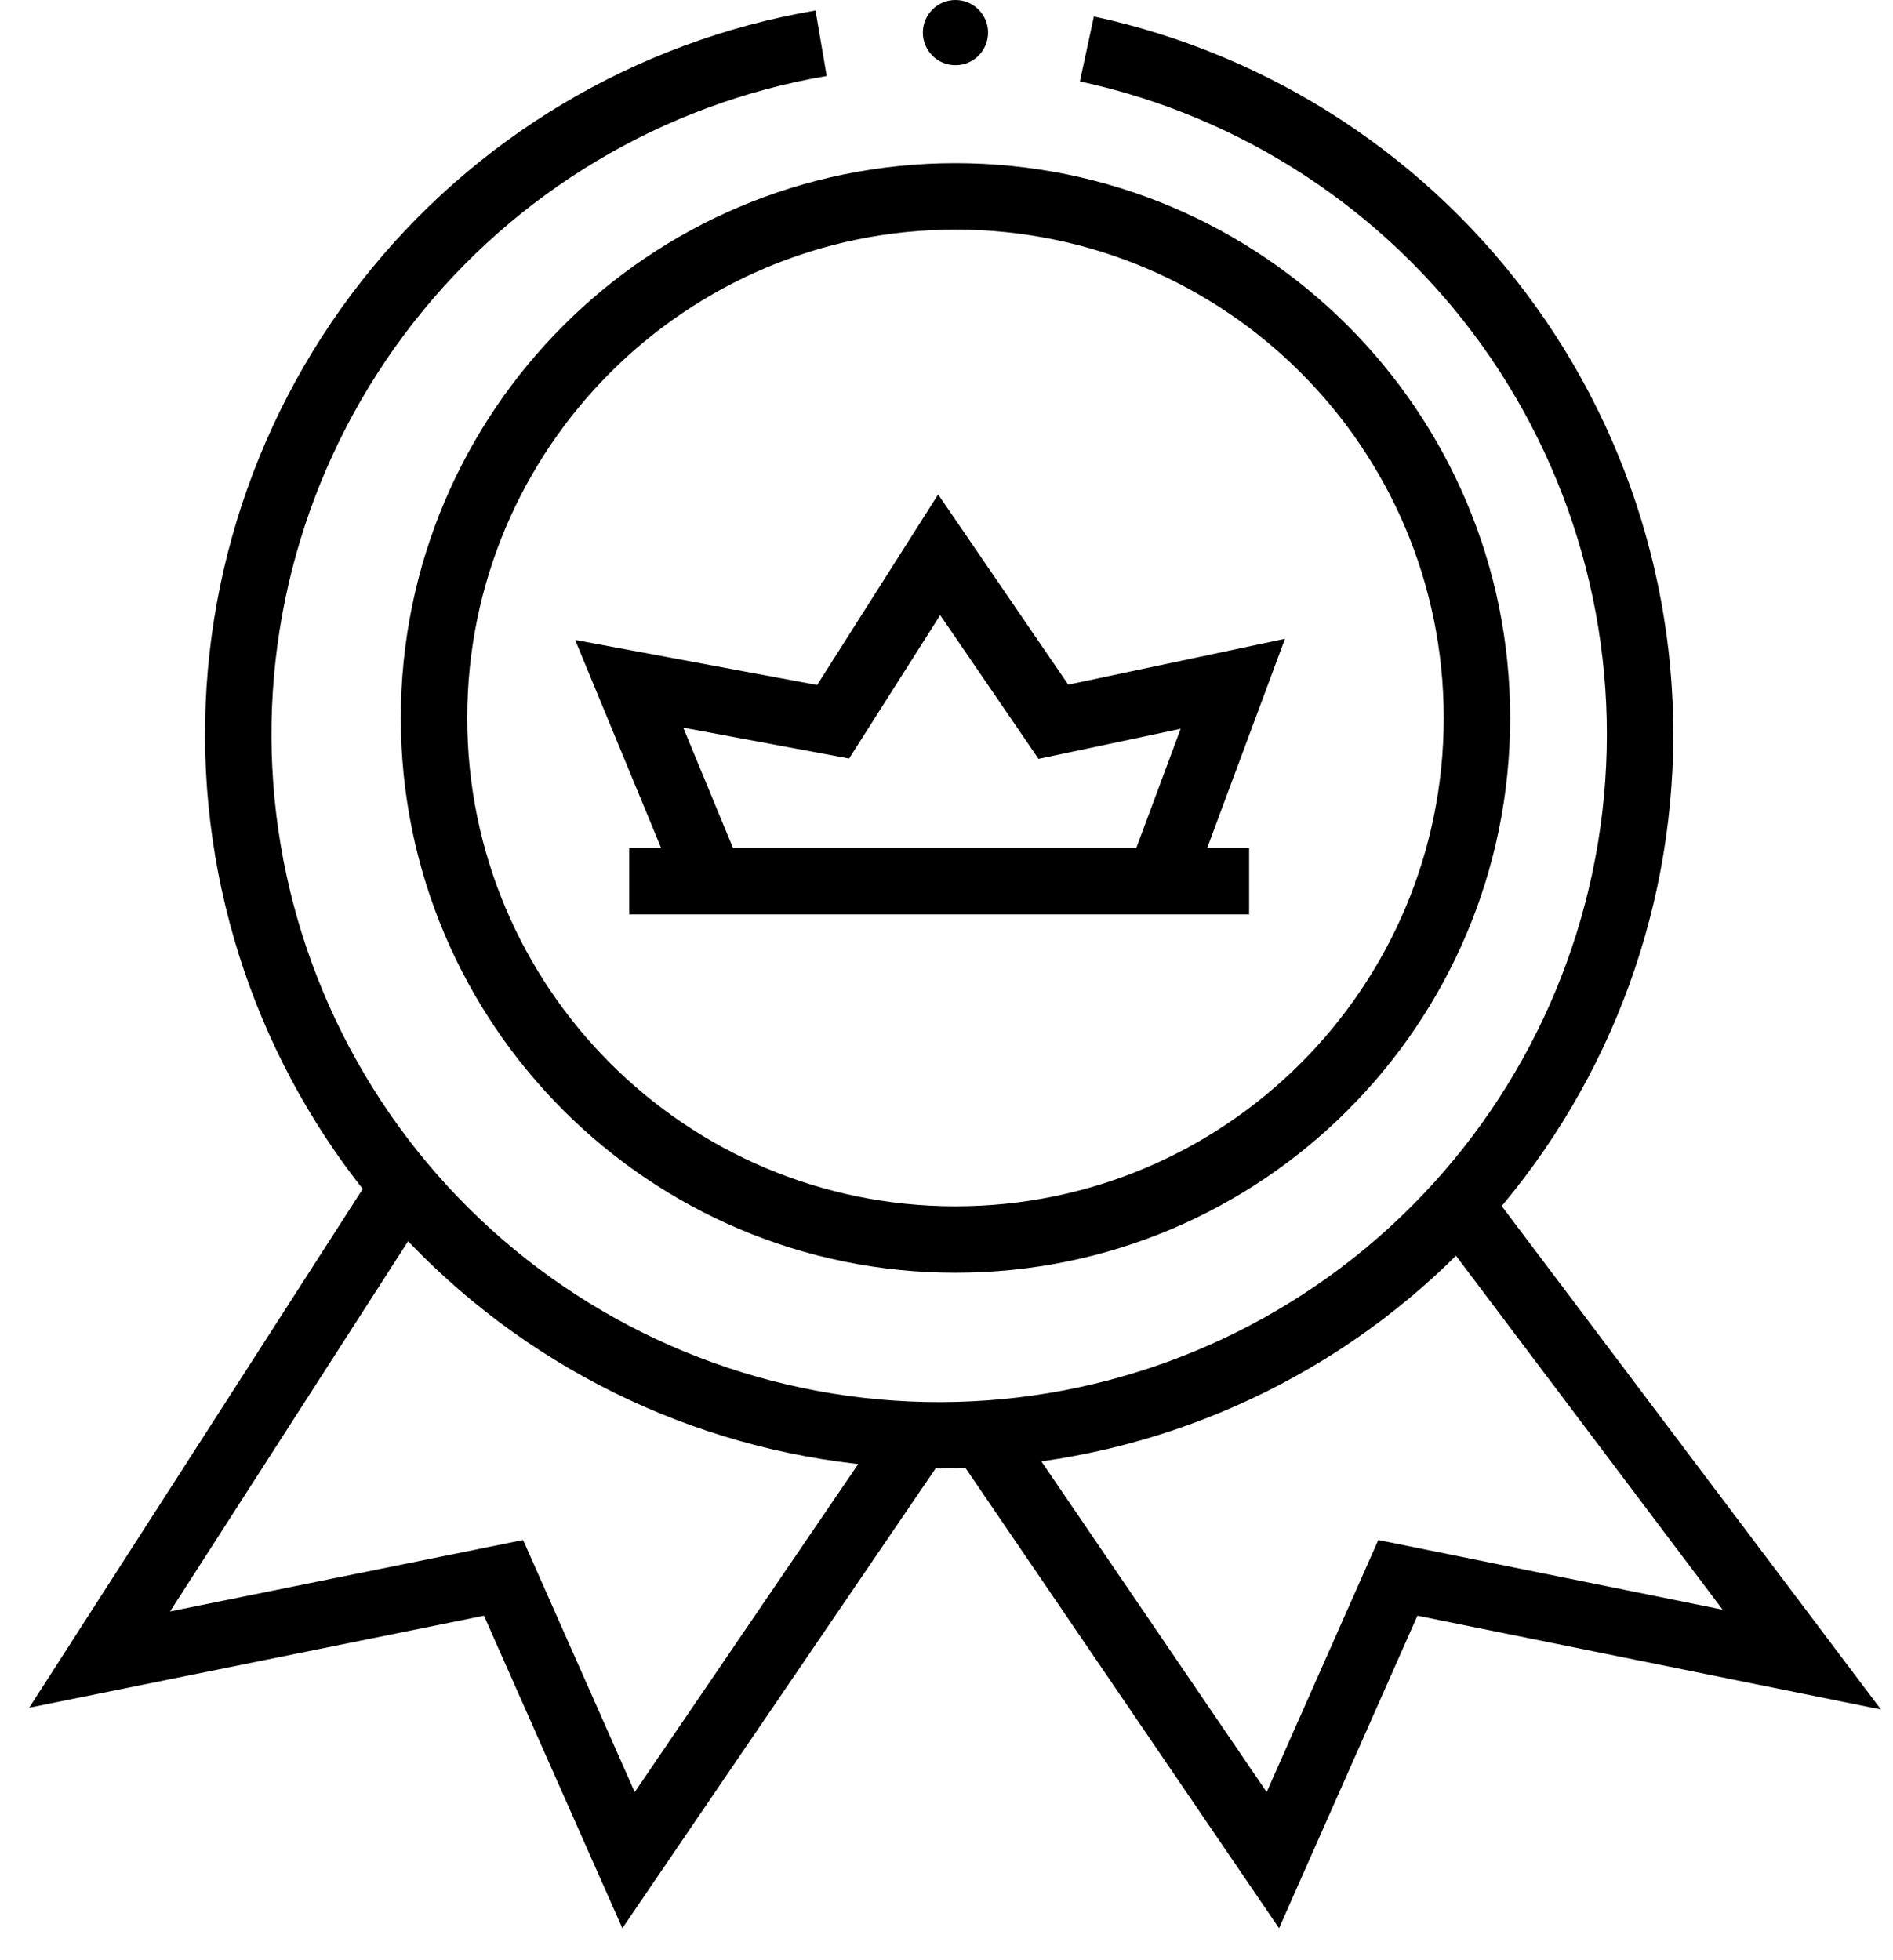<svg width="57" height="59" viewBox="0 0 57 59" fill="none" xmlns="http://www.w3.org/2000/svg">
<path d="M44.472 21.614C44.472 30.286 37.442 37.316 28.77 37.316C20.099 37.316 13.069 30.286 13.069 21.614C13.069 12.942 20.099 5.912 28.77 5.912C37.442 5.912 44.472 12.942 44.472 21.614Z" stroke="black" stroke-width="2"/>
<path d="M32.727 1.474C37.858 2.58 42.393 5.559 45.447 9.829C48.5 14.099 49.853 19.354 49.24 24.567C48.628 29.781 46.094 34.579 42.135 38.026C38.175 41.472 33.073 43.319 27.825 43.206C22.577 43.093 17.559 41.028 13.751 37.414C9.943 33.801 7.619 28.898 7.231 23.663C6.844 18.428 8.421 13.236 11.656 9.102C14.89 4.967 19.549 2.186 24.724 1.302" stroke="black" stroke-width="2"/>
<path d="M21.402 26.527L18.946 20.586L25.086 21.729L28.279 16.702L31.718 21.729L37.121 20.586L34.911 26.527H18.946H37.612" stroke="black" stroke-width="2"/>
<path d="M12.069 35.859L3 49.962L15.162 47.502L18.926 56L27.613 43.252" stroke="black" stroke-width="2"/>
<path d="M43.998 36.351L54.253 49.962L42.091 47.502L38.327 56L29.64 43.252" stroke="black" stroke-width="2"/>
<circle cx="28.77" cy="0.982" r="0.982" fill="black"/>
</svg>
